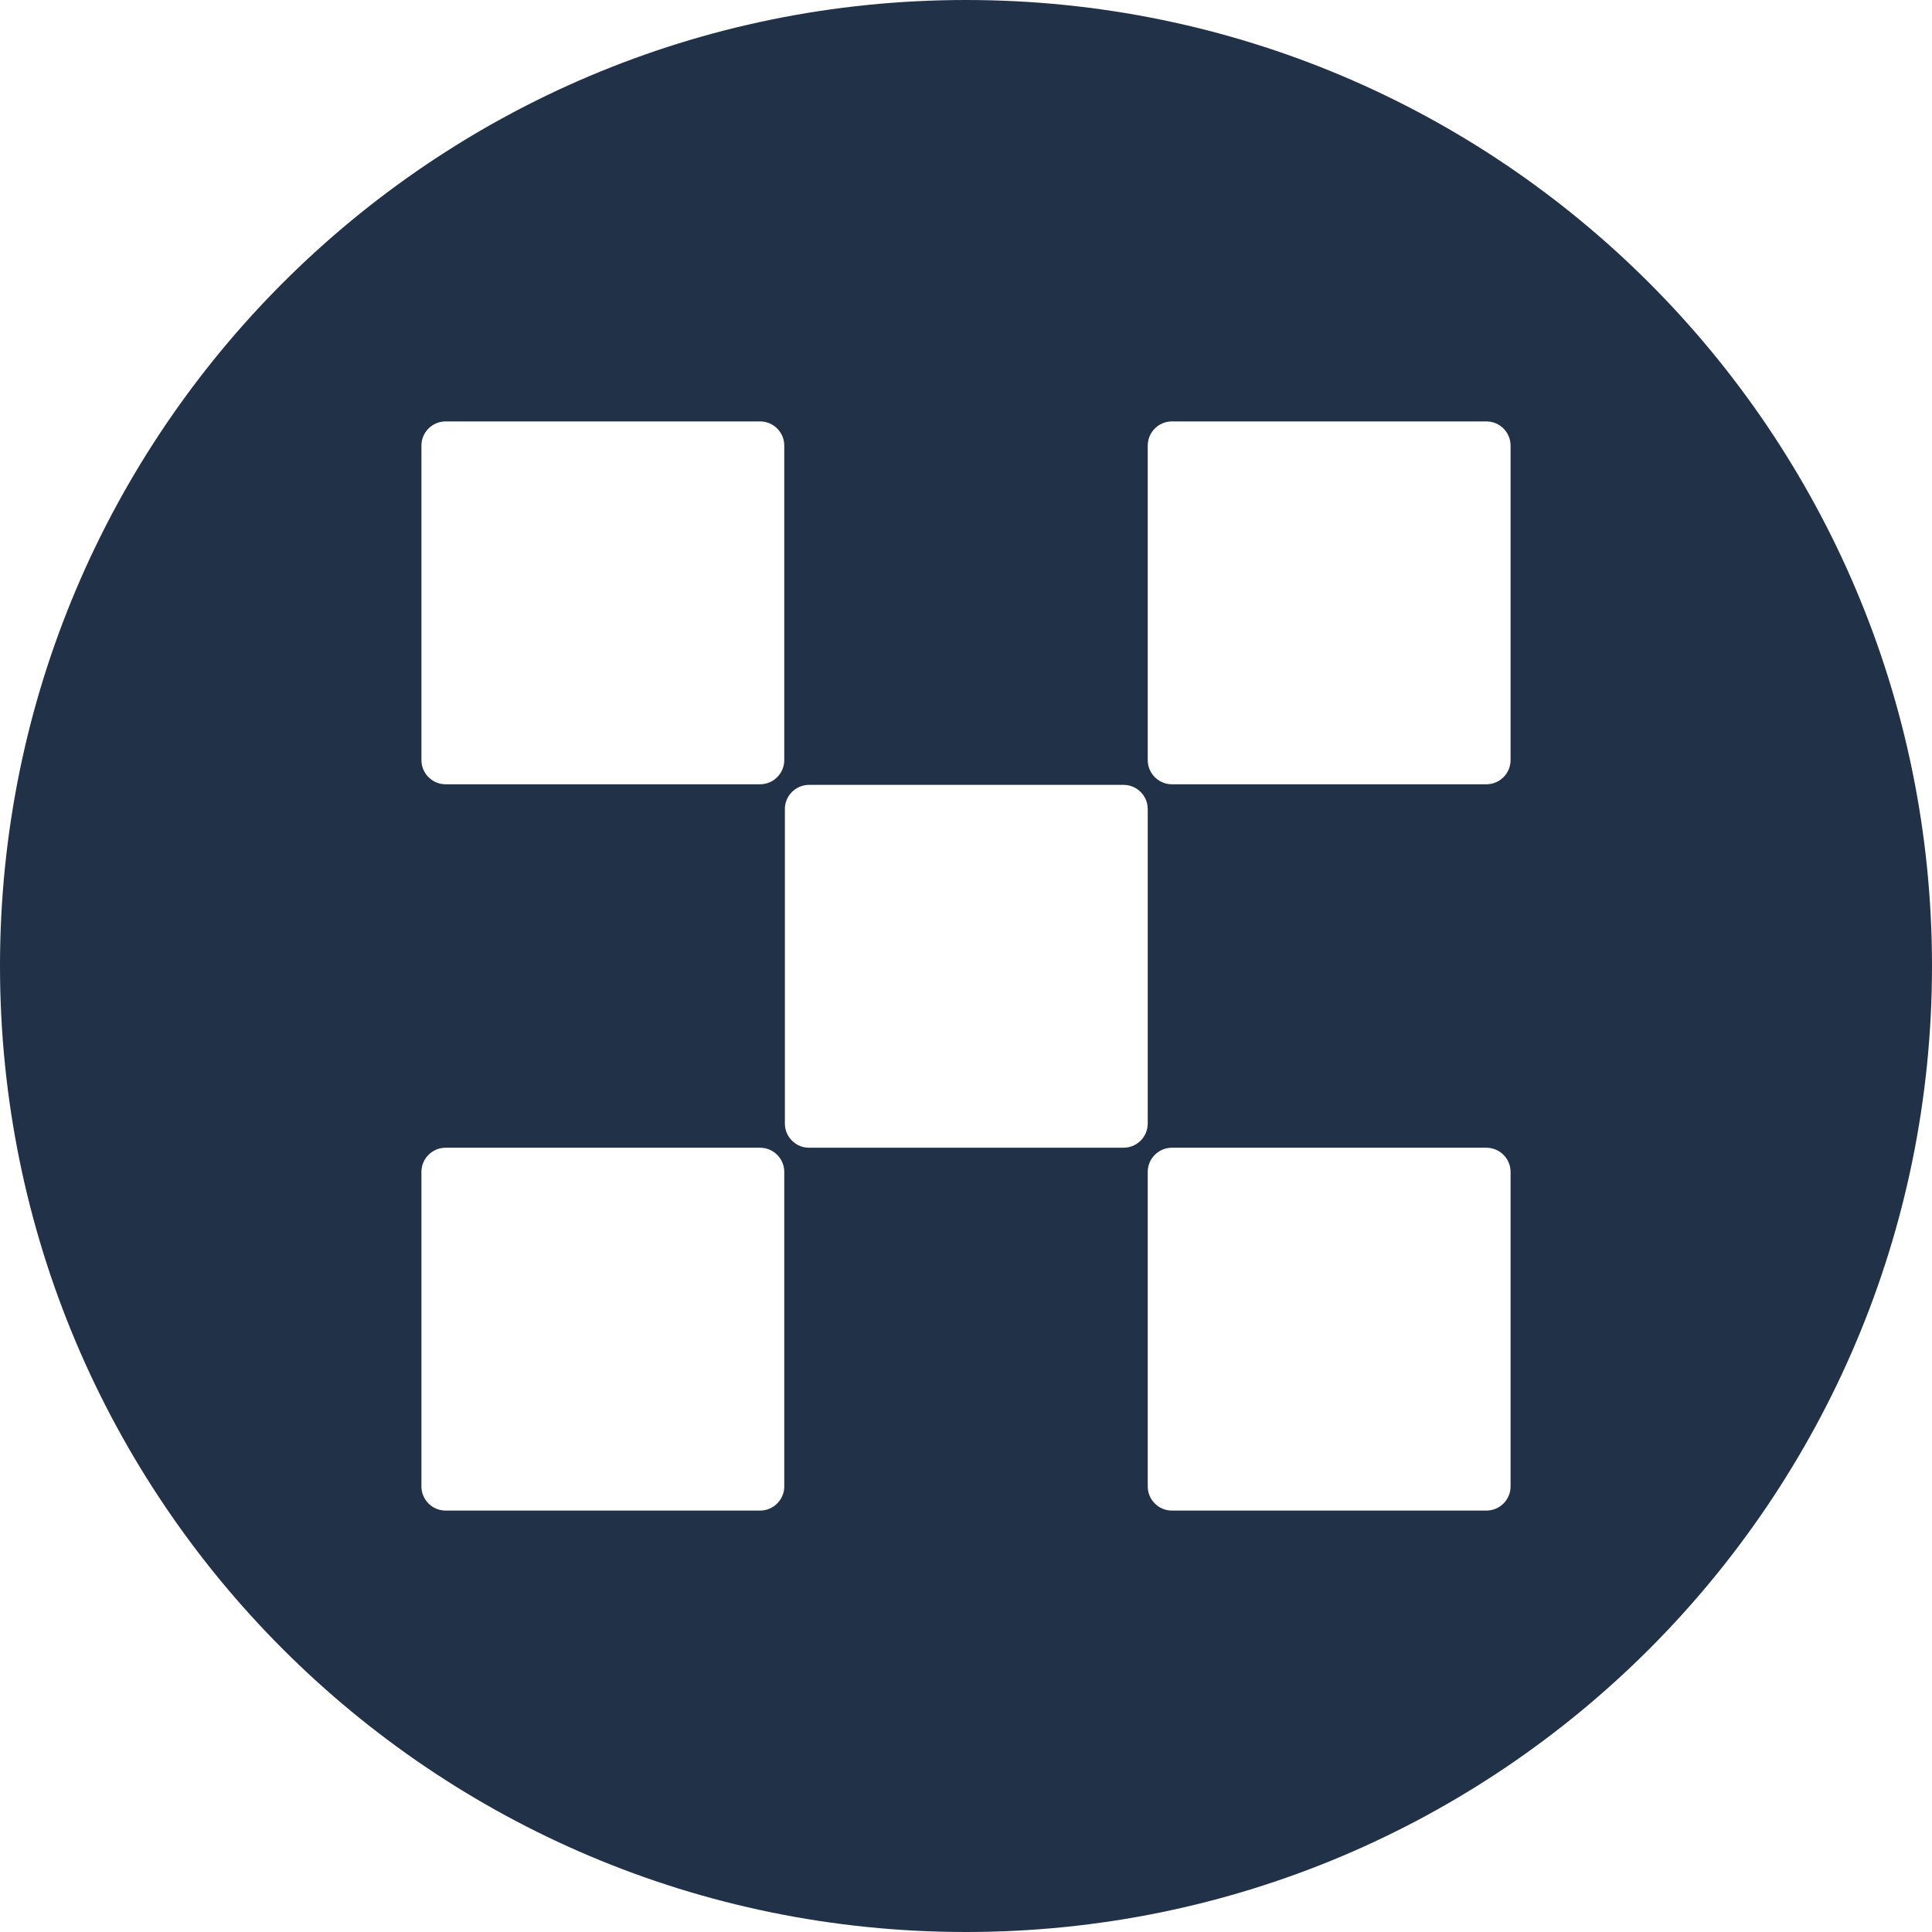 <svg width="32" height="32" viewBox="0 0 32 32" fill="none" xmlns="http://www.w3.org/2000/svg">
  <path d="M16 0C7.16 0 0 7.16 0 16C0 24.84 7.16 32 16 32C24.84 32 32 24.84 32 16C32 7.16 24.84 0 16 0ZM12.99 24.62C12.99 24.84 12.81 25.02 12.59 25.02H7.38C7.16 25.02 6.98 24.84 6.98 24.62V19.41C6.98 19.19 7.16 19.01 7.38 19.01H12.59C12.81 19.01 12.99 19.19 12.99 19.41V24.62ZM12.99 12.59C12.99 12.81 12.81 12.99 12.59 12.99H7.38C7.16 12.99 6.98 12.81 6.98 12.59V7.38C6.98 7.16 7.16 6.98 7.38 6.98H12.59C12.81 6.98 12.99 7.16 12.99 7.38V12.59ZM18.61 19.01H13.4C13.18 19.01 13 18.83 13 18.61V13.4C13 13.18 13.18 13 13.4 13H18.61C18.83 13 19.01 13.18 19.01 13.4V18.61C19.01 18.83 18.83 19.01 18.61 19.01ZM25.02 24.62C25.02 24.84 24.84 25.02 24.62 25.02H19.41C19.19 25.02 19.01 24.84 19.01 24.62V19.41C19.01 19.19 19.19 19.01 19.41 19.01H24.62C24.84 19.01 25.02 19.19 25.02 19.41V24.62ZM25.02 12.59C25.02 12.81 24.84 12.99 24.62 12.99H19.41C19.19 12.99 19.01 12.81 19.01 12.59V7.38C19.01 7.16 19.19 6.98 19.41 6.98H24.62C24.84 6.98 25.02 7.16 25.02 7.38V12.59Z" fill="#213147"/>
</svg>
